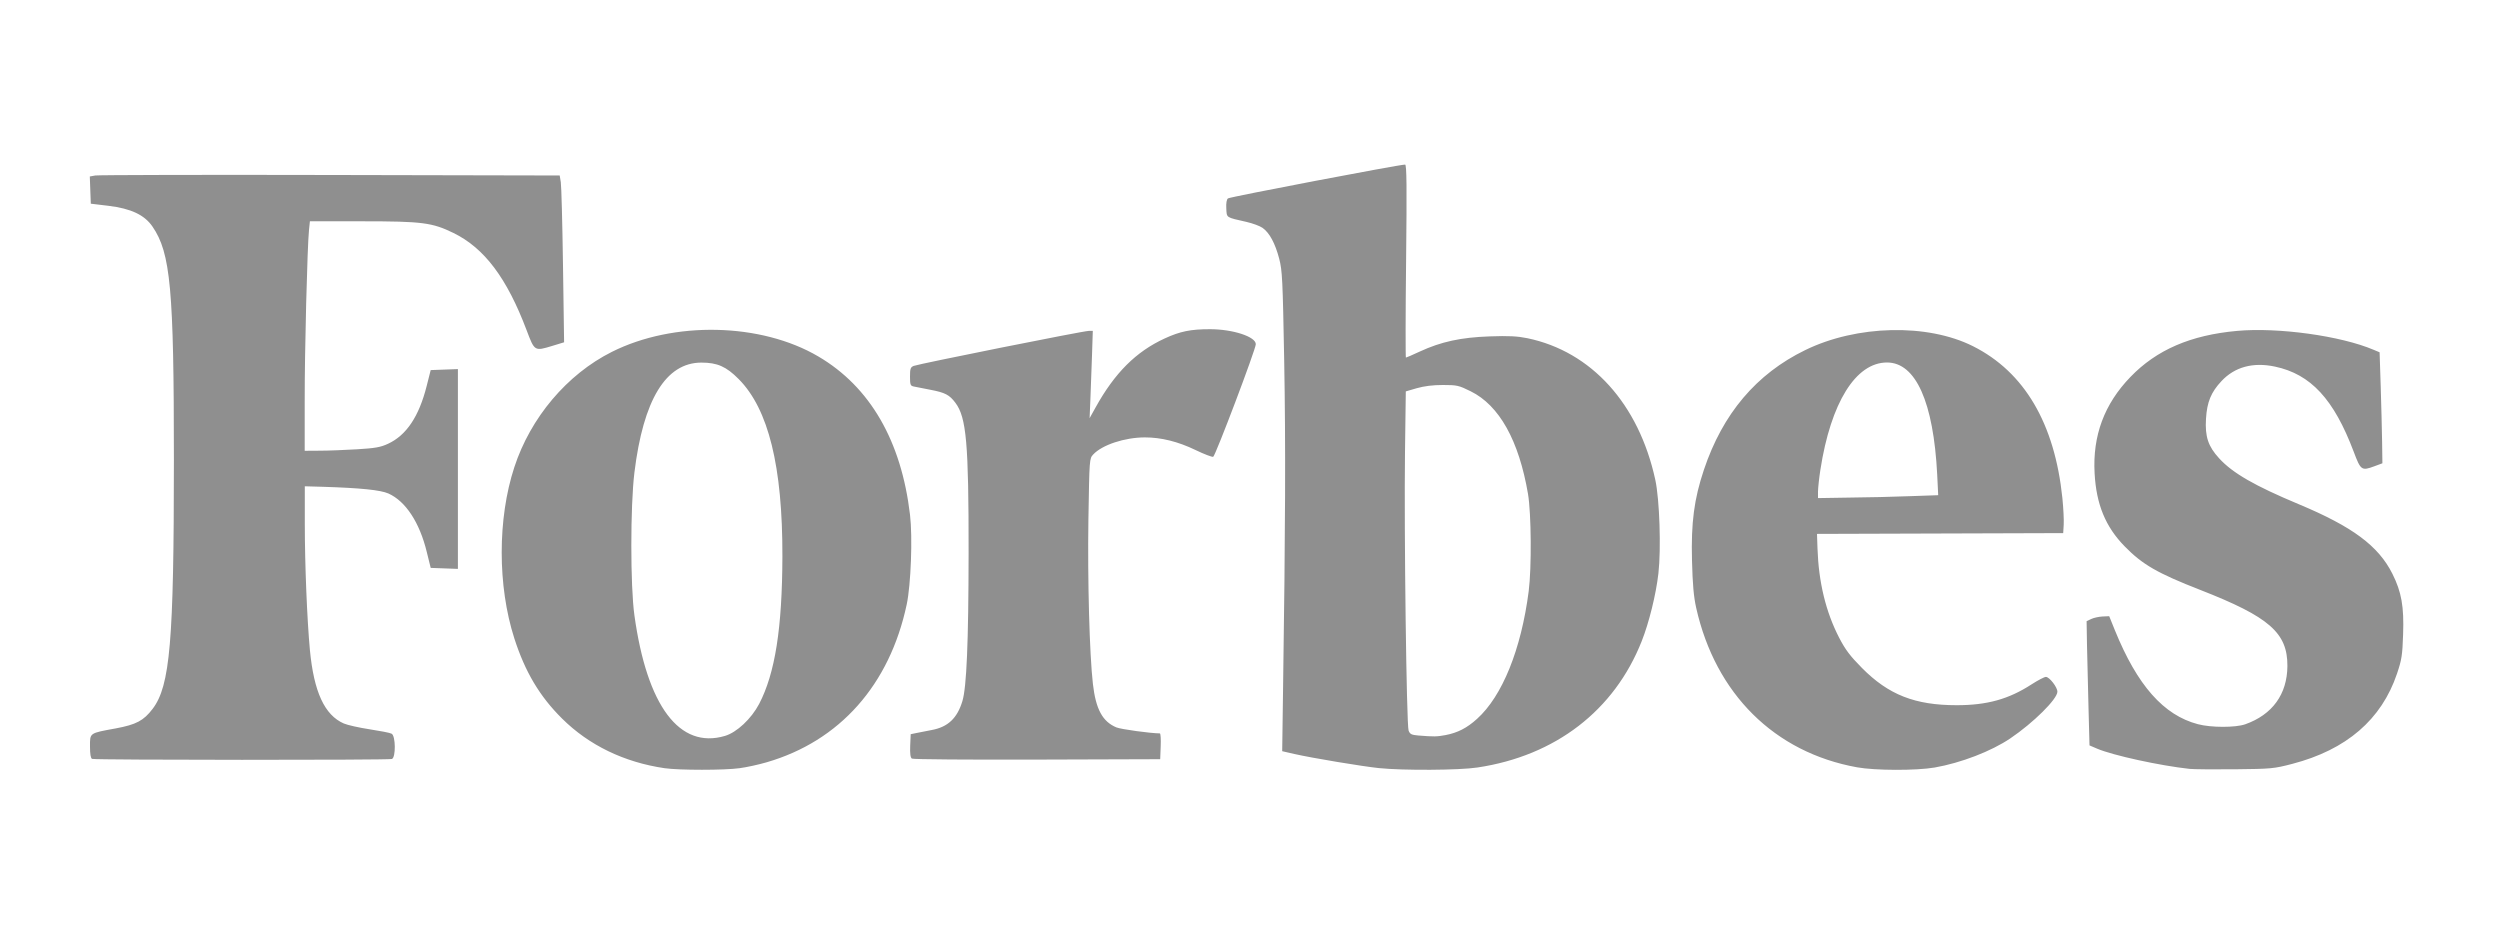 <svg xmlns="http://www.w3.org/2000/svg" height="933" width="2500"><path d="M664.6 768.2c-40.3-5.9-75.6-22.9-102.5-49.6-22.5-22.3-37-46.7-47.8-80.3-16.8-52.4-16.8-119.7 0-171 16.2-49.7 52.8-93 97.5-115.4 62-31.1 149.2-29.2 206.6 4.6 51.7 30.4 82.9 84.4 91.6 158.2 2.7 22.5.9 70.1-3.3 89.8-17.1 80.4-67 136.6-140.1 157.8-7.9 2.3-20.1 5-27.1 5.9-14.9 2.1-60.4 2.1-74.9 0zm60.4-32.3c11.8-3.5 26.3-17.1 34.1-31.9 16-30.6 23.1-75.8 23.3-147.6.2-90-13.9-147.3-43.7-177.3-12.5-12.6-21.4-16.5-37.4-16.5-35.5.1-58 37.1-66.9 110-4.1 33.5-4.1 113.4 0 142.7 12.6 90.8 45.1 134.1 90.6 120.6zm653.9 32.2c-16.5-1.7-66.9-10.1-84.5-14.1l-12.2-2.8.9-65.1c2.3-156.7 2.6-242.2 1.1-325.3-1.5-81.5-1.9-90.1-5-102.1-4-15.3-9.7-25.9-16.6-30.8-2.7-1.9-10-4.6-16.2-6-20.7-4.7-19.6-3.9-20.1-13.4-.3-5.4.3-9 1.7-10.1 1.9-1.5 171.7-33.9 177.1-33.8 1.6 0 1.8 21.7 1 96.5-.6 53.1-.6 96.5-.2 96.5.5 0 6.7-2.7 13.8-6 21.4-9.9 41.2-14.2 69.9-15.2 19.1-.7 27.9-.2 37.7 1.8 64.1 13.3 111.5 65.7 128 141.6 4.3 19.8 5.9 69 3.1 93.7-2.4 21-9.4 49.3-16.7 67.7-27.4 69.3-86.2 114.6-164.2 126.3-18 2.8-74.4 3.1-98.6.6zm66.6-33c12.1-2.3 21.5-7.1 31.5-16.2 25.3-22.7 44.2-69.6 51.7-127.7 3-23.7 2.6-77.6-.7-97.3-9.1-53.4-28.7-88.5-57.3-102.6-11.9-5.9-13.7-6.3-27.8-6.3-10.1 0-18.7 1.1-26.1 3.2l-11 3.2-.8 60.8c-1 77.9 1.5 272.8 3.6 278.4 1.4 3.6 2.9 4.3 9.6 4.9 16 1.3 18.6 1.2 27.3-.4zm411.5 32.2c-82.5-14.9-141.5-73.4-160.8-159.4-2.5-11.1-3.6-23.5-4.2-47.4-1-37.9 2.1-61.4 11.9-90.7 18.8-56.1 52.4-95.9 101.3-119.7 51.6-25.2 122.2-26.8 167.8-3.9 51.4 25.8 81.7 77.2 89.4 152 1 10.1 1.6 22 1.3 26.6l-.5 8.3-123.1.4-123.1.4.5 14.5c1.1 33.7 8.3 63.5 21.7 89.4 6.1 11.8 10.9 18.2 22.7 30.1 26.6 26.9 53.1 37.3 94.8 37.3 30.3 0 52-6 74.8-20.8 6.4-4.1 12.8-7.5 14.4-7.5 3.5 0 11.5 10.3 11.5 14.8 0 7.3-23.9 31-47.1 46.7-19.1 12.9-49.3 24.5-75.5 29.1-18.4 3.2-59.6 3.1-77.8-.2zm52.3-271.1l28.9-1-1-20.6c-3.7-72.5-21.4-112.1-50.2-112.1-31.3 0-56.2 40.2-66.6 107.2-1.3 8.2-2.3 18-2.4 21.7v6.7l31.2-.5c17.1-.1 44.1-.8 60.1-1.4zm280.4 272.7c-29.6-3.2-76.8-13.5-92.5-20.2l-7.7-3.3-1-38c-.6-20.9-1.2-48.8-1.5-62.1l-.4-24.1 4.6-2.2c2.5-1.2 7.6-2.3 11.3-2.5l6.7-.3 5.7 14.1c22.4 55.1 48.7 84.9 83 93.9 13.1 3.5 37.6 3.5 47.3.1 27.2-9.6 42-30.1 42.2-58.2.2-33.3-18.1-49.2-87.2-76.2-42.8-16.7-57.7-25.3-75.5-43.5-19.2-19.6-28.4-42-30.1-73.1-2.1-37.6 9.7-69.3 35.8-96.3 26.2-27.2 60.3-41.9 106.7-46.1 40.9-3.7 103.6 4.9 136.5 18.9l6 2.5 1.1 33.9c.6 18.6 1.2 43.6 1.4 55.5l.3 21.6-8.1 3c-12.7 4.7-13.6 4.1-20.6-14.6-19.9-52.6-42.9-77.5-78.8-85.1-21.9-4.6-40.2.3-53.5 14.6-10.4 11.1-14.4 20.9-15.4 37.5-1.1 17.9 2.1 27.6 13.1 39.6 13.5 14.8 35.6 27.5 79.6 45.9 53.9 22.5 79.7 41.7 93.7 69.6 9.1 18.2 11.7 32.7 10.7 60.6-.7 21-1.4 25.3-6.1 39.3-15.5 45.9-50.6 76.1-104.8 90.2-18.4 4.8-21 5-57.5 5.4-21.2.2-41.4 0-45-.4zm-2097.6-10c-1.4-.6-2.1-4.7-2.1-12.4 0-13.8-.9-13.2 25.8-18.1 20.4-3.8 27.8-7.7 36.8-19.5 17.5-23 21.3-67.1 21.3-249.1 0-170.9-3.3-206.8-21.4-233.2-8-11.7-21.6-18.1-44.2-20.8l-17.5-2.1-.5-13.6-.5-13.6 5.5-1c3-.5 108.7-.8 234.9-.5l229.5.5 1.1 6.7c.6 3.7 1.6 41.2 2.2 83.4l1.1 76.7-11.8 3.6c-17.8 5.4-17.7 5.5-25.7-15.7-19.7-52.1-42.2-82.1-73.1-97.2-21.3-10.4-31.1-11.7-91.3-11.7h-52.3l-.9 8.7c-1.7 16.4-4.4 121.7-4.3 171.3v49.5l15.4-.1c8.5 0 25.1-.7 37.1-1.4 17.9-1.1 23.3-2 30.8-5.5 18.4-8.5 31-27.3 38.7-57.9l4-15.8 13.6-.5 13.6-.5v199.8l-13.6-.5-13.6-.5-3.9-15.8c-7.2-29.7-21.2-50.9-38.4-58.6-8-3.5-27.6-5.5-65.7-6.7l-17.9-.5v37.5c0 40.9 2.3 96.2 5.1 126.3 4 41.9 14.7 65 33.9 73.4 3.7 1.6 15.3 4.2 25.8 5.8 10.5 1.6 20.4 3.5 22 4.4 4.1 2.1 4.3 23.8.3 25.3-3.3 1.2-296.8 1.1-299.8-.1zm819.8-.3c-1.5-1-2-4.8-1.7-12.9l.5-11.5 5.8-1.2c3.2-.7 10.1-2 15.3-3 16.1-3 25.4-11.7 30.6-28.9 4.2-13.9 6.1-58.6 6.2-148.2.1-109.6-2.2-135.5-13.2-150.1-6-8-10.3-10.2-24.9-13-7.2-1.4-14.8-2.9-16.8-3.3-3.3-.7-3.7-1.8-3.7-9.9 0-7.9.5-9.4 3.7-10.7 5-2 169.7-35 175-35h4.1l-.8 24.5c-.4 13.5-1.2 33.1-1.6 43.7l-.8 19.1 6-10.8c19.1-34.5 40.5-55.8 69-68.9 15.6-7.2 26.1-9.3 45.4-9.3 22.9 0 45.8 7.5 45.8 15 0 5-40.4 111.7-42.6 112.6-1.1.4-9-2.6-17.5-6.7-17.8-8.6-34.6-12.7-50.8-12.7-20.2 0-42.8 7.5-51.7 17.1-3.8 4.1-3.8 4.3-4.8 65.4-.9 60.5 1.1 134.3 4.5 164 2.9 25.3 9.6 37.7 23.5 43.5 4.6 1.9 33.9 5.9 43.5 6 .7 0 1.1 5.8.8 12.9l-.5 12.9-123.1.4c-67.7.2-124-.2-125.2-1z" fill="#8f8f8f"/></svg>